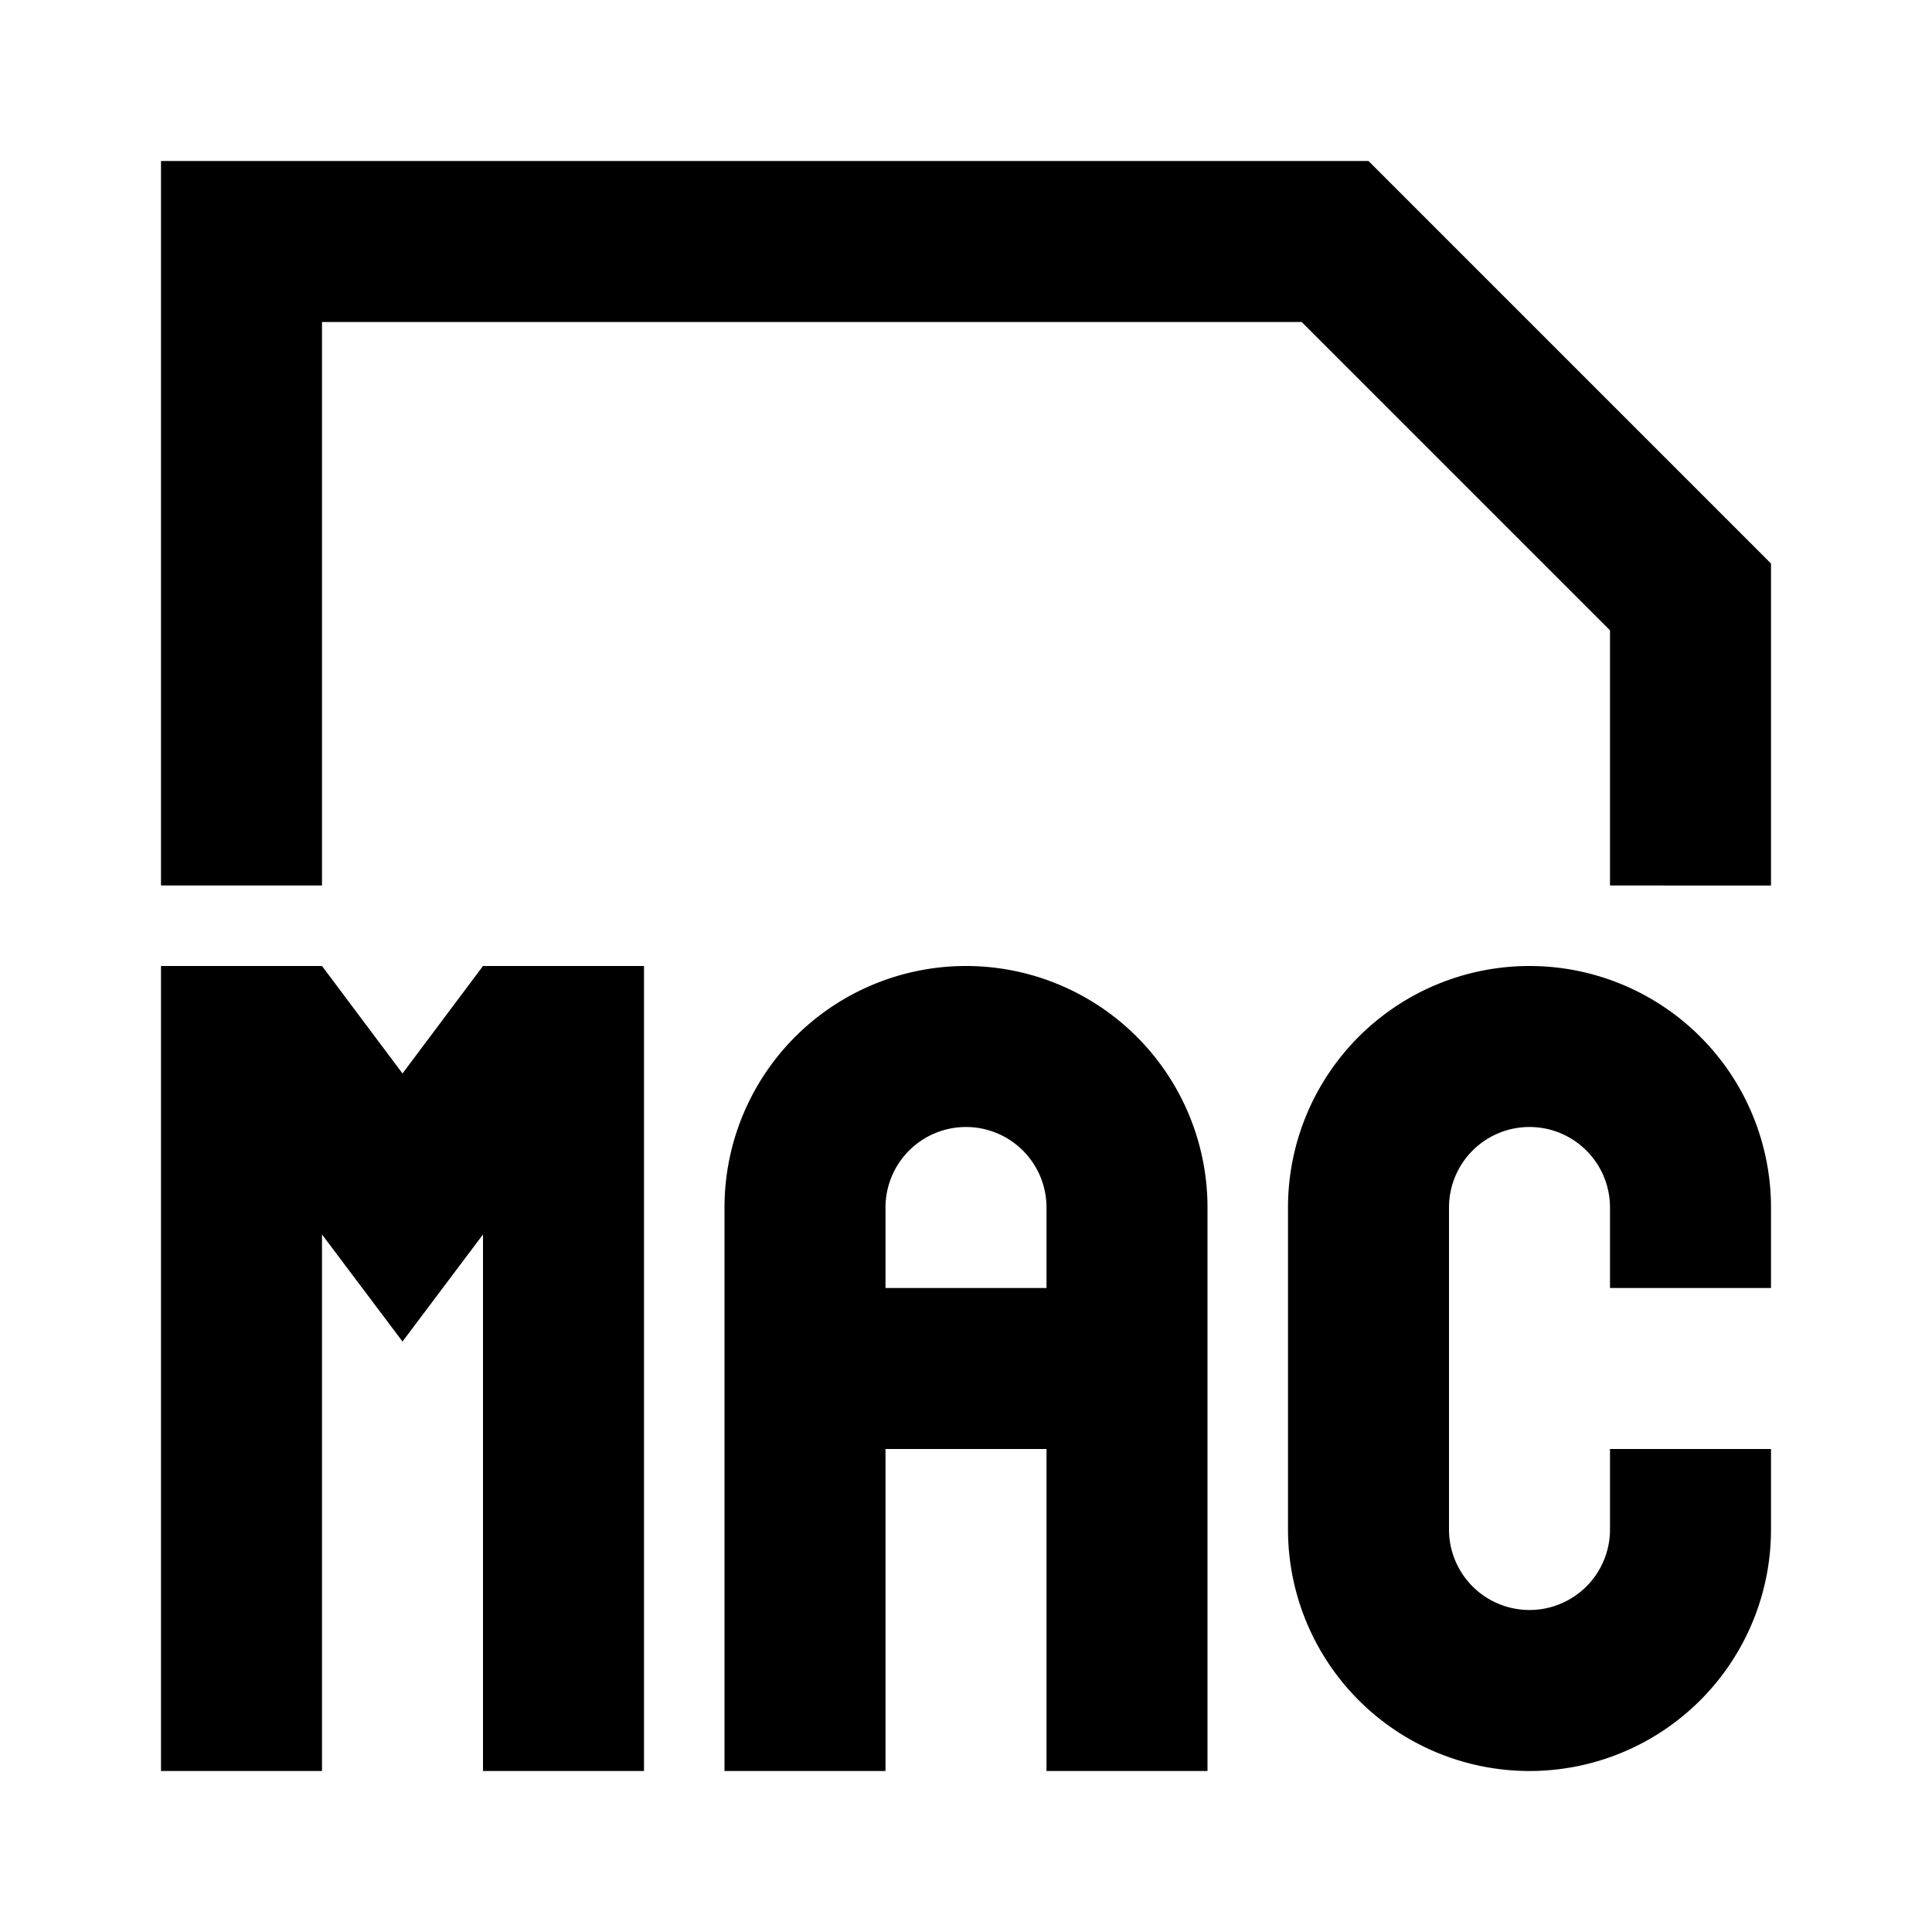 <svg xmlns="http://www.w3.org/2000/svg" viewBox="0 0 48 48"><rect width="48" height="48" style="fill:none"/><path d="M44,36v2a6,6,0,0,1-12,0V30a6,6,0,0,1,12,0v2H40V30a2,2,0,0,0-4,0v8a2,2,0,0,0,4,0V36ZM24,28a2,2,0,0,1,2,2v2H22V30a2,2,0,0,1,2-2m0-4a6,6,0,0,0-6,6V44h4V36h4v8h4V30a6,6,0,0,0-6-6Zm-8,0V44H12V30.67l-2,2.66L8,30.67V44H4V24H8l2,2.67L12,24ZM34,4,44,14v8H40V15.66L32.34,8H8V22H4V4Z"/></svg>